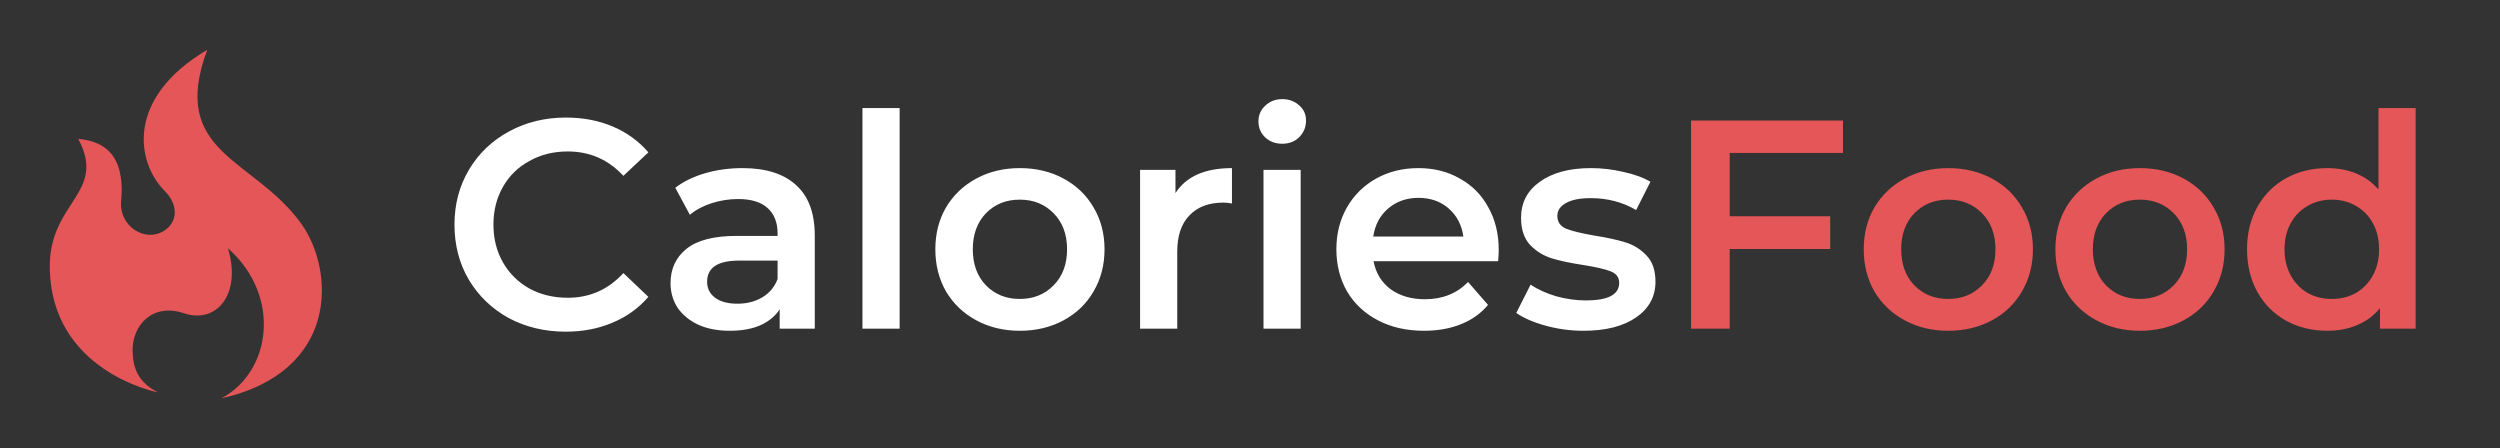 <svg width="251" height="45" viewBox="0 0 251 45" fill="none" xmlns="http://www.w3.org/2000/svg">
<rect x="0" y="0" width="251" height="45" fill="#333333" stroke="none"/>
<path d="M20.808 5C16.912 15.465 25.521 15.836 30.268 22.49C33.574 27.124 34.13 37.322 22.218 39.994C27.228 37.359 28.304 29.715 22.886 24.928C24.285 29.57 21.715 32.546 18.483 31.453C15.316 30.383 13.258 32.657 13.312 35.244C13.349 37.025 13.906 38.398 15.873 39.4C15.873 39.4 5 37.322 5 26.709C5 20.252 10.752 19.357 7.857 13.943C11.308 14.24 12.5 16.496 12.162 20.215C11.939 22.664 14.499 24.346 16.392 23.221C17.929 22.308 17.877 20.507 16.541 19.176C13.696 16.341 12.57 9.861 20.808 5Z" fill="#E55658"/>
<path d="M56.796 33.299C54.686 33.299 52.775 32.841 51.064 31.925C49.372 30.99 48.038 29.706 47.063 28.074C46.108 26.442 45.63 24.601 45.63 22.551C45.63 20.5 46.118 18.659 47.093 17.027C48.068 15.395 49.402 14.121 51.094 13.206C52.805 12.27 54.716 11.803 56.826 11.803C58.538 11.803 60.1 12.101 61.513 12.698C62.926 13.295 64.121 14.161 65.096 15.296L62.588 17.654C61.075 16.022 59.214 15.206 57.005 15.206C55.572 15.206 54.288 15.525 53.154 16.162C52.019 16.779 51.133 17.644 50.496 18.759C49.86 19.874 49.541 21.137 49.541 22.551C49.541 23.964 49.86 25.228 50.496 26.342C51.133 27.457 52.019 28.333 53.154 28.97C54.288 29.587 55.572 29.895 57.005 29.895C59.214 29.895 61.075 29.069 62.588 27.417L65.096 29.805C64.121 30.94 62.916 31.806 61.483 32.403C60.07 33 58.508 33.299 56.796 33.299ZM74.547 16.878C76.895 16.878 78.687 17.445 79.921 18.58C81.175 19.694 81.802 21.386 81.802 23.655V33H78.279V31.059C77.821 31.756 77.164 32.293 76.308 32.672C75.472 33.03 74.457 33.209 73.263 33.209C72.069 33.209 71.024 33.01 70.128 32.612C69.233 32.194 68.536 31.627 68.038 30.91C67.561 30.174 67.322 29.348 67.322 28.432C67.322 26.999 67.849 25.855 68.904 24.999C69.979 24.123 71.661 23.685 73.95 23.685H78.07V23.446C78.07 22.332 77.731 21.476 77.055 20.879C76.398 20.282 75.413 19.983 74.099 19.983C73.203 19.983 72.318 20.122 71.442 20.401C70.586 20.68 69.86 21.068 69.263 21.565L67.8 18.849C68.635 18.212 69.641 17.724 70.815 17.386C71.989 17.047 73.233 16.878 74.547 16.878ZM74.039 30.492C74.975 30.492 75.801 30.283 76.517 29.865C77.254 29.427 77.771 28.81 78.07 28.014V26.163H74.219C72.069 26.163 70.994 26.87 70.994 28.283C70.994 28.96 71.263 29.497 71.8 29.895C72.338 30.293 73.084 30.492 74.039 30.492ZM86.591 10.847H90.323V33H86.591V10.847ZM102.387 33.209C100.774 33.209 99.321 32.861 98.028 32.164C96.734 31.467 95.719 30.502 94.983 29.268C94.266 28.014 93.908 26.601 93.908 25.029C93.908 23.456 94.266 22.053 94.983 20.819C95.719 19.585 96.734 18.62 98.028 17.923C99.321 17.226 100.774 16.878 102.387 16.878C104.019 16.878 105.482 17.226 106.775 17.923C108.069 18.62 109.074 19.585 109.791 20.819C110.527 22.053 110.895 23.456 110.895 25.029C110.895 26.601 110.527 28.014 109.791 29.268C109.074 30.502 108.069 31.467 106.775 32.164C105.482 32.861 104.019 33.209 102.387 33.209ZM102.387 30.015C103.76 30.015 104.894 29.557 105.79 28.641C106.686 27.726 107.134 26.521 107.134 25.029C107.134 23.536 106.686 22.332 105.79 21.416C104.894 20.5 103.76 20.043 102.387 20.043C101.013 20.043 99.879 20.5 98.983 21.416C98.107 22.332 97.669 23.536 97.669 25.029C97.669 26.521 98.107 27.726 98.983 28.641C99.879 29.557 101.013 30.015 102.387 30.015ZM118.017 19.386C119.092 17.714 120.982 16.878 123.689 16.878V20.431C123.371 20.371 123.082 20.341 122.824 20.341C121.371 20.341 120.236 20.769 119.42 21.625C118.604 22.461 118.196 23.675 118.196 25.267V33H114.464V17.057H118.017V19.386ZM126.855 17.057H130.587V33H126.855V17.057ZM128.736 14.43C128.059 14.43 127.492 14.221 127.034 13.803C126.577 13.365 126.348 12.828 126.348 12.191C126.348 11.554 126.577 11.026 127.034 10.608C127.492 10.171 128.059 9.952 128.736 9.952C129.413 9.952 129.98 10.161 130.438 10.579C130.896 10.977 131.125 11.484 131.125 12.101C131.125 12.758 130.896 13.315 130.438 13.773C130 14.211 129.433 14.43 128.736 14.43ZM150.473 25.118C150.473 25.377 150.453 25.745 150.413 26.223H137.904C138.123 27.397 138.69 28.333 139.605 29.029C140.541 29.706 141.695 30.044 143.069 30.044C144.82 30.044 146.263 29.467 147.398 28.313L149.398 30.612C148.681 31.467 147.776 32.114 146.681 32.552C145.586 32.99 144.352 33.209 142.979 33.209C141.228 33.209 139.685 32.861 138.351 32.164C137.018 31.467 135.983 30.502 135.246 29.268C134.53 28.014 134.172 26.601 134.172 25.029C134.172 23.476 134.52 22.083 135.217 20.849C135.933 19.595 136.918 18.62 138.172 17.923C139.426 17.226 140.839 16.878 142.412 16.878C143.964 16.878 145.348 17.226 146.562 17.923C147.796 18.6 148.751 19.565 149.428 20.819C150.124 22.053 150.473 23.486 150.473 25.118ZM142.412 19.864C141.218 19.864 140.202 20.222 139.367 20.938C138.55 21.635 138.053 22.57 137.874 23.745H146.92C146.761 22.59 146.273 21.655 145.457 20.938C144.641 20.222 143.626 19.864 142.412 19.864ZM158.984 33.209C157.69 33.209 156.426 33.04 155.192 32.701C153.958 32.363 152.973 31.935 152.236 31.418L153.669 28.581C154.386 29.059 155.242 29.447 156.237 29.746C157.252 30.024 158.247 30.164 159.222 30.164C161.452 30.164 162.566 29.577 162.566 28.402C162.566 27.845 162.278 27.457 161.7 27.238C161.143 27.019 160.238 26.81 158.984 26.611C157.67 26.412 156.595 26.183 155.759 25.924C154.943 25.666 154.227 25.218 153.61 24.581C153.013 23.924 152.714 23.018 152.714 21.864C152.714 20.351 153.341 19.147 154.595 18.251C155.869 17.336 157.58 16.878 159.73 16.878C160.825 16.878 161.919 17.007 163.014 17.266C164.109 17.505 165.004 17.833 165.701 18.251L164.268 21.088C162.915 20.291 161.392 19.893 159.7 19.893C158.605 19.893 157.769 20.063 157.192 20.401C156.635 20.72 156.356 21.147 156.356 21.685C156.356 22.282 156.655 22.71 157.252 22.969C157.869 23.207 158.814 23.436 160.088 23.655C161.362 23.854 162.407 24.083 163.223 24.342C164.039 24.601 164.736 25.039 165.313 25.656C165.91 26.273 166.209 27.148 166.209 28.283C166.209 29.776 165.562 30.97 164.268 31.866C162.974 32.761 161.213 33.209 158.984 33.209Z" fill="white"/>
<path d="M173.662 15.355V21.715H183.753V24.999H173.662V33H169.781V12.101H185.037V15.355H173.662ZM195.597 33.209C193.985 33.209 192.532 32.861 191.238 32.164C189.945 31.467 188.93 30.502 188.193 29.268C187.477 28.014 187.118 26.601 187.118 25.029C187.118 23.456 187.477 22.053 188.193 20.819C188.93 19.585 189.945 18.62 191.238 17.923C192.532 17.226 193.985 16.878 195.597 16.878C197.229 16.878 198.692 17.226 199.986 17.923C201.28 18.62 202.285 19.585 203.001 20.819C203.738 22.053 204.106 23.456 204.106 25.029C204.106 26.601 203.738 28.014 203.001 29.268C202.285 30.502 201.28 31.467 199.986 32.164C198.692 32.861 197.229 33.209 195.597 33.209ZM195.597 30.015C196.971 30.015 198.105 29.557 199.001 28.641C199.897 27.726 200.344 26.521 200.344 25.029C200.344 23.536 199.897 22.332 199.001 21.416C198.105 20.5 196.971 20.043 195.597 20.043C194.224 20.043 193.089 20.5 192.194 21.416C191.318 22.332 190.88 23.536 190.88 25.029C190.88 26.521 191.318 27.726 192.194 28.641C193.089 29.557 194.224 30.015 195.597 30.015ZM214.84 33.209C213.228 33.209 211.775 32.861 210.481 32.164C209.187 31.467 208.172 30.502 207.436 29.268C206.719 28.014 206.361 26.601 206.361 25.029C206.361 23.456 206.719 22.053 207.436 20.819C208.172 19.585 209.187 18.62 210.481 17.923C211.775 17.226 213.228 16.878 214.84 16.878C216.472 16.878 217.935 17.226 219.229 17.923C220.523 18.62 221.528 19.585 222.244 20.819C222.981 22.053 223.349 23.456 223.349 25.029C223.349 26.601 222.981 28.014 222.244 29.268C221.528 30.502 220.523 31.467 219.229 32.164C217.935 32.861 216.472 33.209 214.84 33.209ZM214.84 30.015C216.213 30.015 217.348 29.557 218.244 28.641C219.139 27.726 219.587 26.521 219.587 25.029C219.587 23.536 219.139 22.332 218.244 21.416C217.348 20.5 216.213 20.043 214.84 20.043C213.467 20.043 212.332 20.5 211.437 21.416C210.561 22.332 210.123 23.536 210.123 25.029C210.123 26.521 210.561 27.726 211.437 28.641C212.332 29.557 213.467 30.015 214.84 30.015ZM242.532 10.847V33H238.949V30.94C238.332 31.696 237.566 32.264 236.65 32.642C235.755 33.02 234.76 33.209 233.665 33.209C232.132 33.209 230.749 32.871 229.515 32.194C228.301 31.517 227.345 30.562 226.649 29.328C225.952 28.074 225.604 26.641 225.604 25.029C225.604 23.416 225.952 21.993 226.649 20.759C227.345 19.525 228.301 18.57 229.515 17.893C230.749 17.216 232.132 16.878 233.665 16.878C234.72 16.878 235.685 17.057 236.561 17.416C237.437 17.774 238.183 18.311 238.8 19.028V10.847H242.532ZM234.113 30.015C235.008 30.015 235.814 29.815 236.531 29.417C237.248 28.999 237.815 28.412 238.233 27.656C238.651 26.899 238.86 26.024 238.86 25.029C238.86 24.033 238.651 23.158 238.233 22.401C237.815 21.645 237.248 21.068 236.531 20.67C235.814 20.252 235.008 20.043 234.113 20.043C233.217 20.043 232.411 20.252 231.694 20.67C230.978 21.068 230.411 21.645 229.993 22.401C229.575 23.158 229.366 24.033 229.366 25.029C229.366 26.024 229.575 26.899 229.993 27.656C230.411 28.412 230.978 28.999 231.694 29.417C232.411 29.815 233.217 30.015 234.113 30.015Z" fill="#E55658"/>
</svg>
